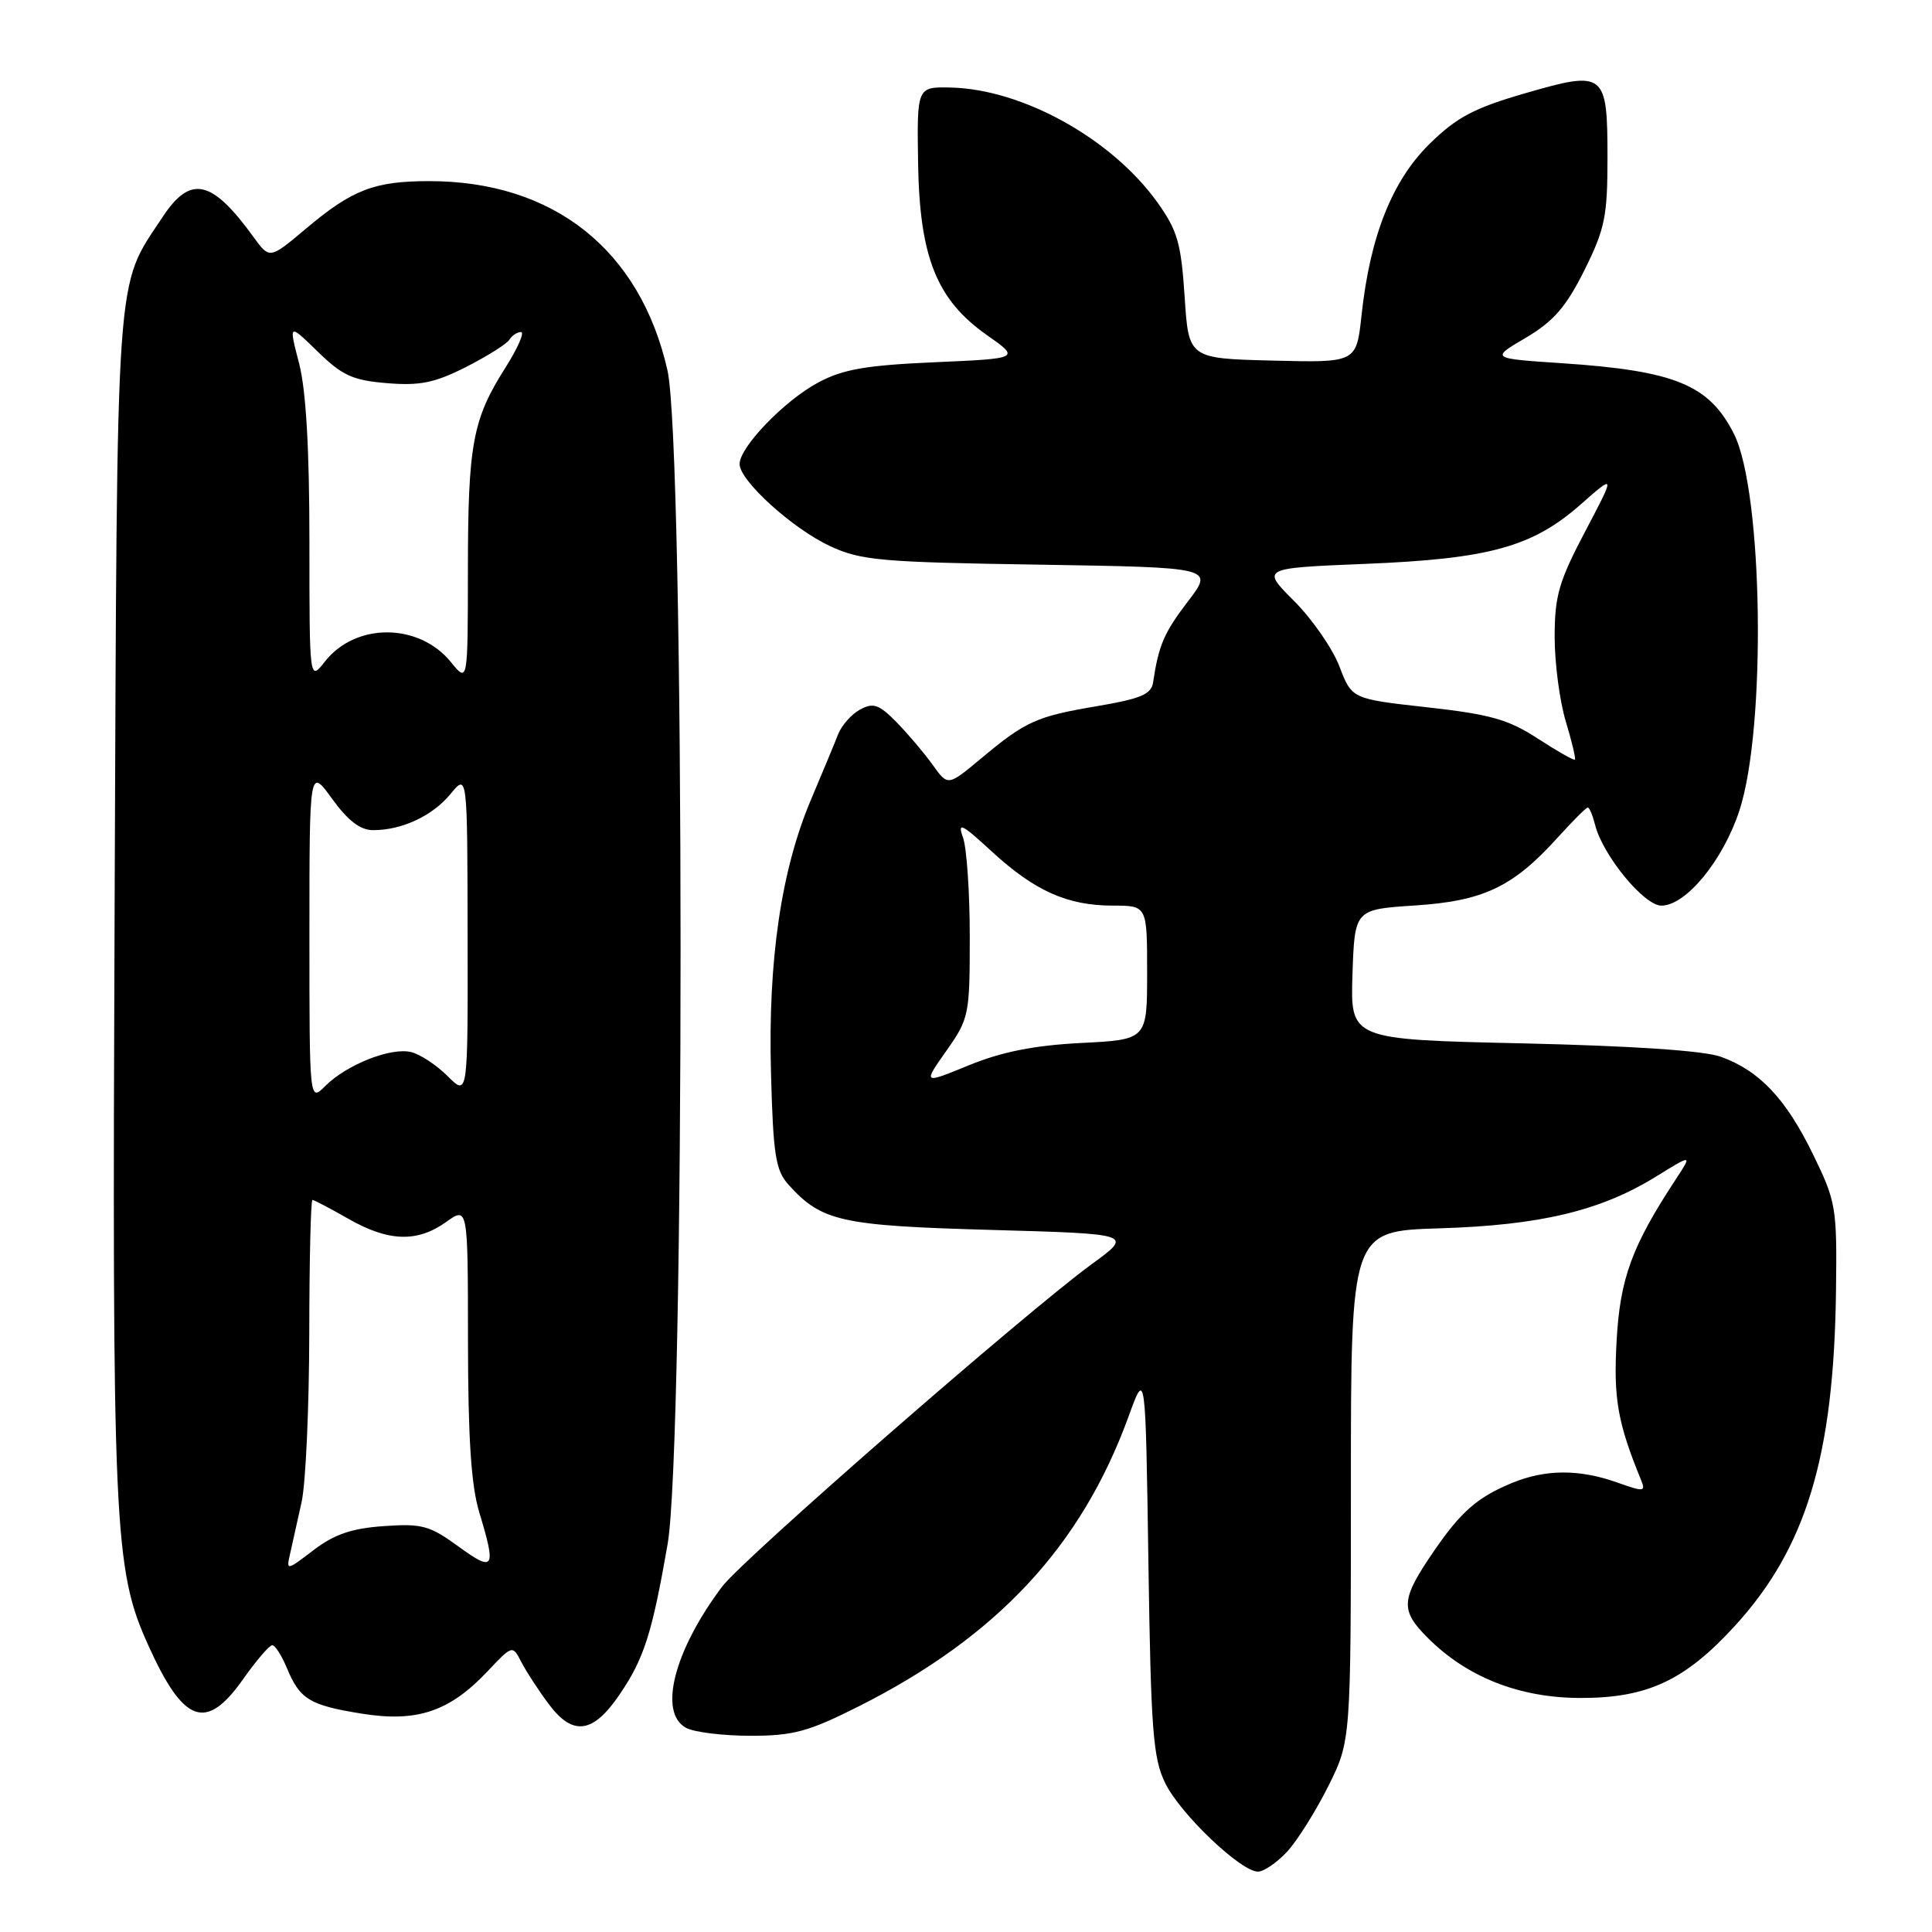 <?xml version="1.0" encoding="UTF-8" standalone="no"?>
<!DOCTYPE svg PUBLIC "-//W3C//DTD SVG 1.1//EN" "http://www.w3.org/Graphics/SVG/1.1/DTD/svg11.dtd" >
<svg xmlns="http://www.w3.org/2000/svg" xmlns:xlink="http://www.w3.org/1999/xlink" version="1.1" viewBox="0 0 256 256">
 <g >
 <path fill="currentColor"
d=" M 170.54 245.37 C 171.88 243.92 174.33 240.02 175.99 236.71 C 179.00 230.68 179.00 230.68 179.00 196.90 C 179.00 163.12 179.00 163.12 190.75 162.76 C 204.08 162.35 212.04 160.45 219.37 155.94 C 224.24 152.93 224.24 152.93 222.08 156.22 C 216.24 165.10 214.66 169.39 214.21 177.67 C 213.78 185.34 214.34 188.52 217.47 196.16 C 218.08 197.66 217.80 197.69 214.32 196.45 C 209.24 194.64 204.73 194.67 200.25 196.54 C 195.74 198.42 193.58 200.32 190.02 205.50 C 185.59 211.96 185.49 213.34 189.20 217.04 C 194.41 222.25 201.35 224.98 209.43 224.99 C 218.29 225.00 223.27 222.67 229.89 215.43 C 239.35 205.08 243.01 192.92 243.28 171.00 C 243.42 159.97 243.29 159.23 240.24 152.97 C 236.65 145.59 233.12 141.85 228.00 140.02 C 225.77 139.22 216.22 138.58 201.71 138.25 C 178.93 137.74 178.93 137.74 179.21 129.12 C 179.50 120.50 179.50 120.50 187.51 119.98 C 196.59 119.38 200.48 117.53 206.40 110.98 C 208.38 108.79 210.17 107.00 210.39 107.00 C 210.61 107.00 211.04 108.04 211.36 109.31 C 212.38 113.34 217.84 120.00 220.14 120.00 C 223.39 120.00 228.30 114.03 230.47 107.43 C 234.07 96.50 233.62 65.18 229.76 57.50 C 226.48 50.99 221.97 49.13 207.00 48.13 C 197.50 47.50 197.50 47.50 202.17 44.76 C 205.84 42.59 207.49 40.70 209.92 35.85 C 212.65 30.37 213.00 28.70 213.00 20.96 C 213.00 9.55 212.67 9.29 202.05 12.37 C 195.32 14.32 193.03 15.53 189.43 19.06 C 184.46 23.94 181.53 31.33 180.41 41.78 C 179.73 48.06 179.73 48.06 168.62 47.78 C 157.50 47.50 157.50 47.50 156.97 39.30 C 156.50 32.20 156.02 30.53 153.35 26.80 C 147.31 18.38 135.51 11.83 126.00 11.60 C 121.50 11.50 121.50 11.50 121.65 21.56 C 121.85 34.07 124.09 39.70 130.77 44.40 C 135.18 47.50 135.18 47.50 123.84 48.00 C 114.73 48.40 111.69 48.93 108.41 50.69 C 103.93 53.09 98.00 59.24 98.00 61.49 C 98.00 63.69 105.01 70.05 110.00 72.37 C 114.07 74.26 116.71 74.50 137.67 74.82 C 160.85 75.19 160.85 75.19 157.42 79.67 C 154.23 83.85 153.53 85.48 152.79 90.43 C 152.55 92.00 151.14 92.59 145.41 93.56 C 137.31 94.93 135.92 95.55 129.95 100.54 C 125.60 104.17 125.60 104.17 123.58 101.34 C 122.46 99.78 120.31 97.24 118.80 95.70 C 116.48 93.34 115.73 93.07 113.98 94.01 C 112.84 94.62 111.52 96.11 111.05 97.31 C 110.58 98.52 108.98 102.36 107.50 105.86 C 103.52 115.20 101.75 127.23 102.16 142.13 C 102.45 153.09 102.77 155.09 104.50 157.00 C 108.89 161.85 111.42 162.41 131.33 162.97 C 150.15 163.50 150.15 163.50 144.67 167.50 C 135.96 173.85 98.37 206.64 95.68 210.24 C 89.28 218.77 87.20 226.97 90.93 228.96 C 92.00 229.53 95.83 230.00 99.46 230.00 C 105.12 230.00 107.13 229.45 113.77 226.11 C 132.14 216.86 143.32 204.84 149.57 187.61 C 151.79 181.50 151.79 181.50 152.17 207.00 C 152.50 229.31 152.78 232.97 154.40 236.28 C 156.41 240.37 164.41 248.00 166.69 248.00 C 167.46 248.00 169.19 246.81 170.54 245.37 Z  M 82.12 224.50 C 85.35 219.75 86.41 216.41 88.46 204.62 C 90.76 191.35 90.75 59.20 88.44 49.06 C 84.82 33.10 73.35 24.00 56.88 24.00 C 49.61 24.00 46.70 25.12 40.61 30.24 C 35.73 34.35 35.73 34.35 33.61 31.43 C 28.06 23.77 25.25 23.14 21.55 28.75 C 15.23 38.34 15.54 33.91 15.19 119.50 C 14.85 202.76 15.08 207.88 19.63 217.97 C 24.33 228.40 27.30 229.47 32.21 222.50 C 33.96 220.03 35.69 218.00 36.07 218.00 C 36.45 218.00 37.31 219.34 37.99 220.97 C 39.72 225.16 41.00 225.95 47.89 227.06 C 55.25 228.25 59.56 226.80 64.59 221.47 C 67.91 217.96 67.91 217.96 69.08 220.23 C 69.72 221.48 71.36 223.99 72.72 225.81 C 75.92 230.09 78.59 229.72 82.12 224.50 Z  M 125.39 139.25 C 128.40 134.98 128.50 134.50 128.50 124.17 C 128.50 118.30 128.10 112.38 127.61 111.00 C 126.84 108.86 127.39 109.12 131.42 112.83 C 137.10 118.06 141.45 120.00 147.47 120.00 C 152.00 120.00 152.00 120.00 152.00 128.88 C 152.00 137.76 152.00 137.76 143.25 138.20 C 137.01 138.52 132.75 139.37 128.39 141.15 C 122.29 143.65 122.29 143.65 125.39 139.25 Z  M 203.77 97.87 C 199.88 95.33 197.46 94.65 189.11 93.72 C 179.12 92.61 179.12 92.61 177.48 88.30 C 176.57 85.93 173.87 82.03 171.47 79.63 C 167.12 75.28 167.12 75.28 180.81 74.72 C 197.29 74.06 203.03 72.48 209.39 66.89 C 214.07 62.77 214.07 62.77 210.04 70.43 C 206.56 77.03 206.00 78.97 206.00 84.39 C 206.00 87.85 206.66 92.87 207.46 95.54 C 208.27 98.22 208.82 100.52 208.68 100.65 C 208.54 100.79 206.33 99.53 203.77 97.87 Z  M 38.45 205.83 C 38.74 204.55 39.43 201.47 39.97 199.00 C 40.51 196.53 40.96 186.51 40.98 176.75 C 40.99 166.99 41.18 159.00 41.40 159.00 C 41.62 159.00 43.75 160.12 46.15 161.49 C 51.46 164.53 55.27 164.66 59.10 161.93 C 62.00 159.86 62.00 159.86 62.01 177.68 C 62.02 190.57 62.43 196.86 63.51 200.41 C 65.78 207.90 65.49 208.37 60.75 204.92 C 56.94 202.14 55.91 201.86 50.85 202.22 C 46.61 202.51 44.29 203.31 41.56 205.39 C 37.94 208.15 37.92 208.15 38.45 205.83 Z  M 41.00 123.85 C 41.00 101.70 41.00 101.70 44.01 105.85 C 46.11 108.75 47.74 110.00 49.44 110.00 C 53.27 110.00 57.31 108.11 59.71 105.19 C 61.93 102.50 61.93 102.50 61.96 123.89 C 62.00 145.27 62.00 145.27 59.34 142.62 C 57.88 141.15 55.70 139.71 54.49 139.41 C 51.82 138.74 45.94 141.06 43.09 143.91 C 41.00 146.00 41.00 146.00 41.00 123.85 Z  M 41.00 71.85 C 41.00 59.47 40.55 51.70 39.63 48.14 C 38.25 42.84 38.25 42.84 42.09 46.58 C 45.34 49.76 46.74 50.40 51.28 50.77 C 55.63 51.13 57.60 50.73 61.75 48.63 C 64.56 47.20 67.14 45.58 67.49 45.02 C 67.83 44.46 68.53 44.00 69.04 44.00 C 69.54 44.00 68.61 46.12 66.97 48.72 C 62.62 55.57 62.01 58.84 62.00 75.50 C 61.99 90.50 61.99 90.50 59.75 87.73 C 55.51 82.52 47.13 82.47 43.06 87.65 C 41.00 90.27 41.00 90.27 41.00 71.85 Z "/>
</g>
</svg>